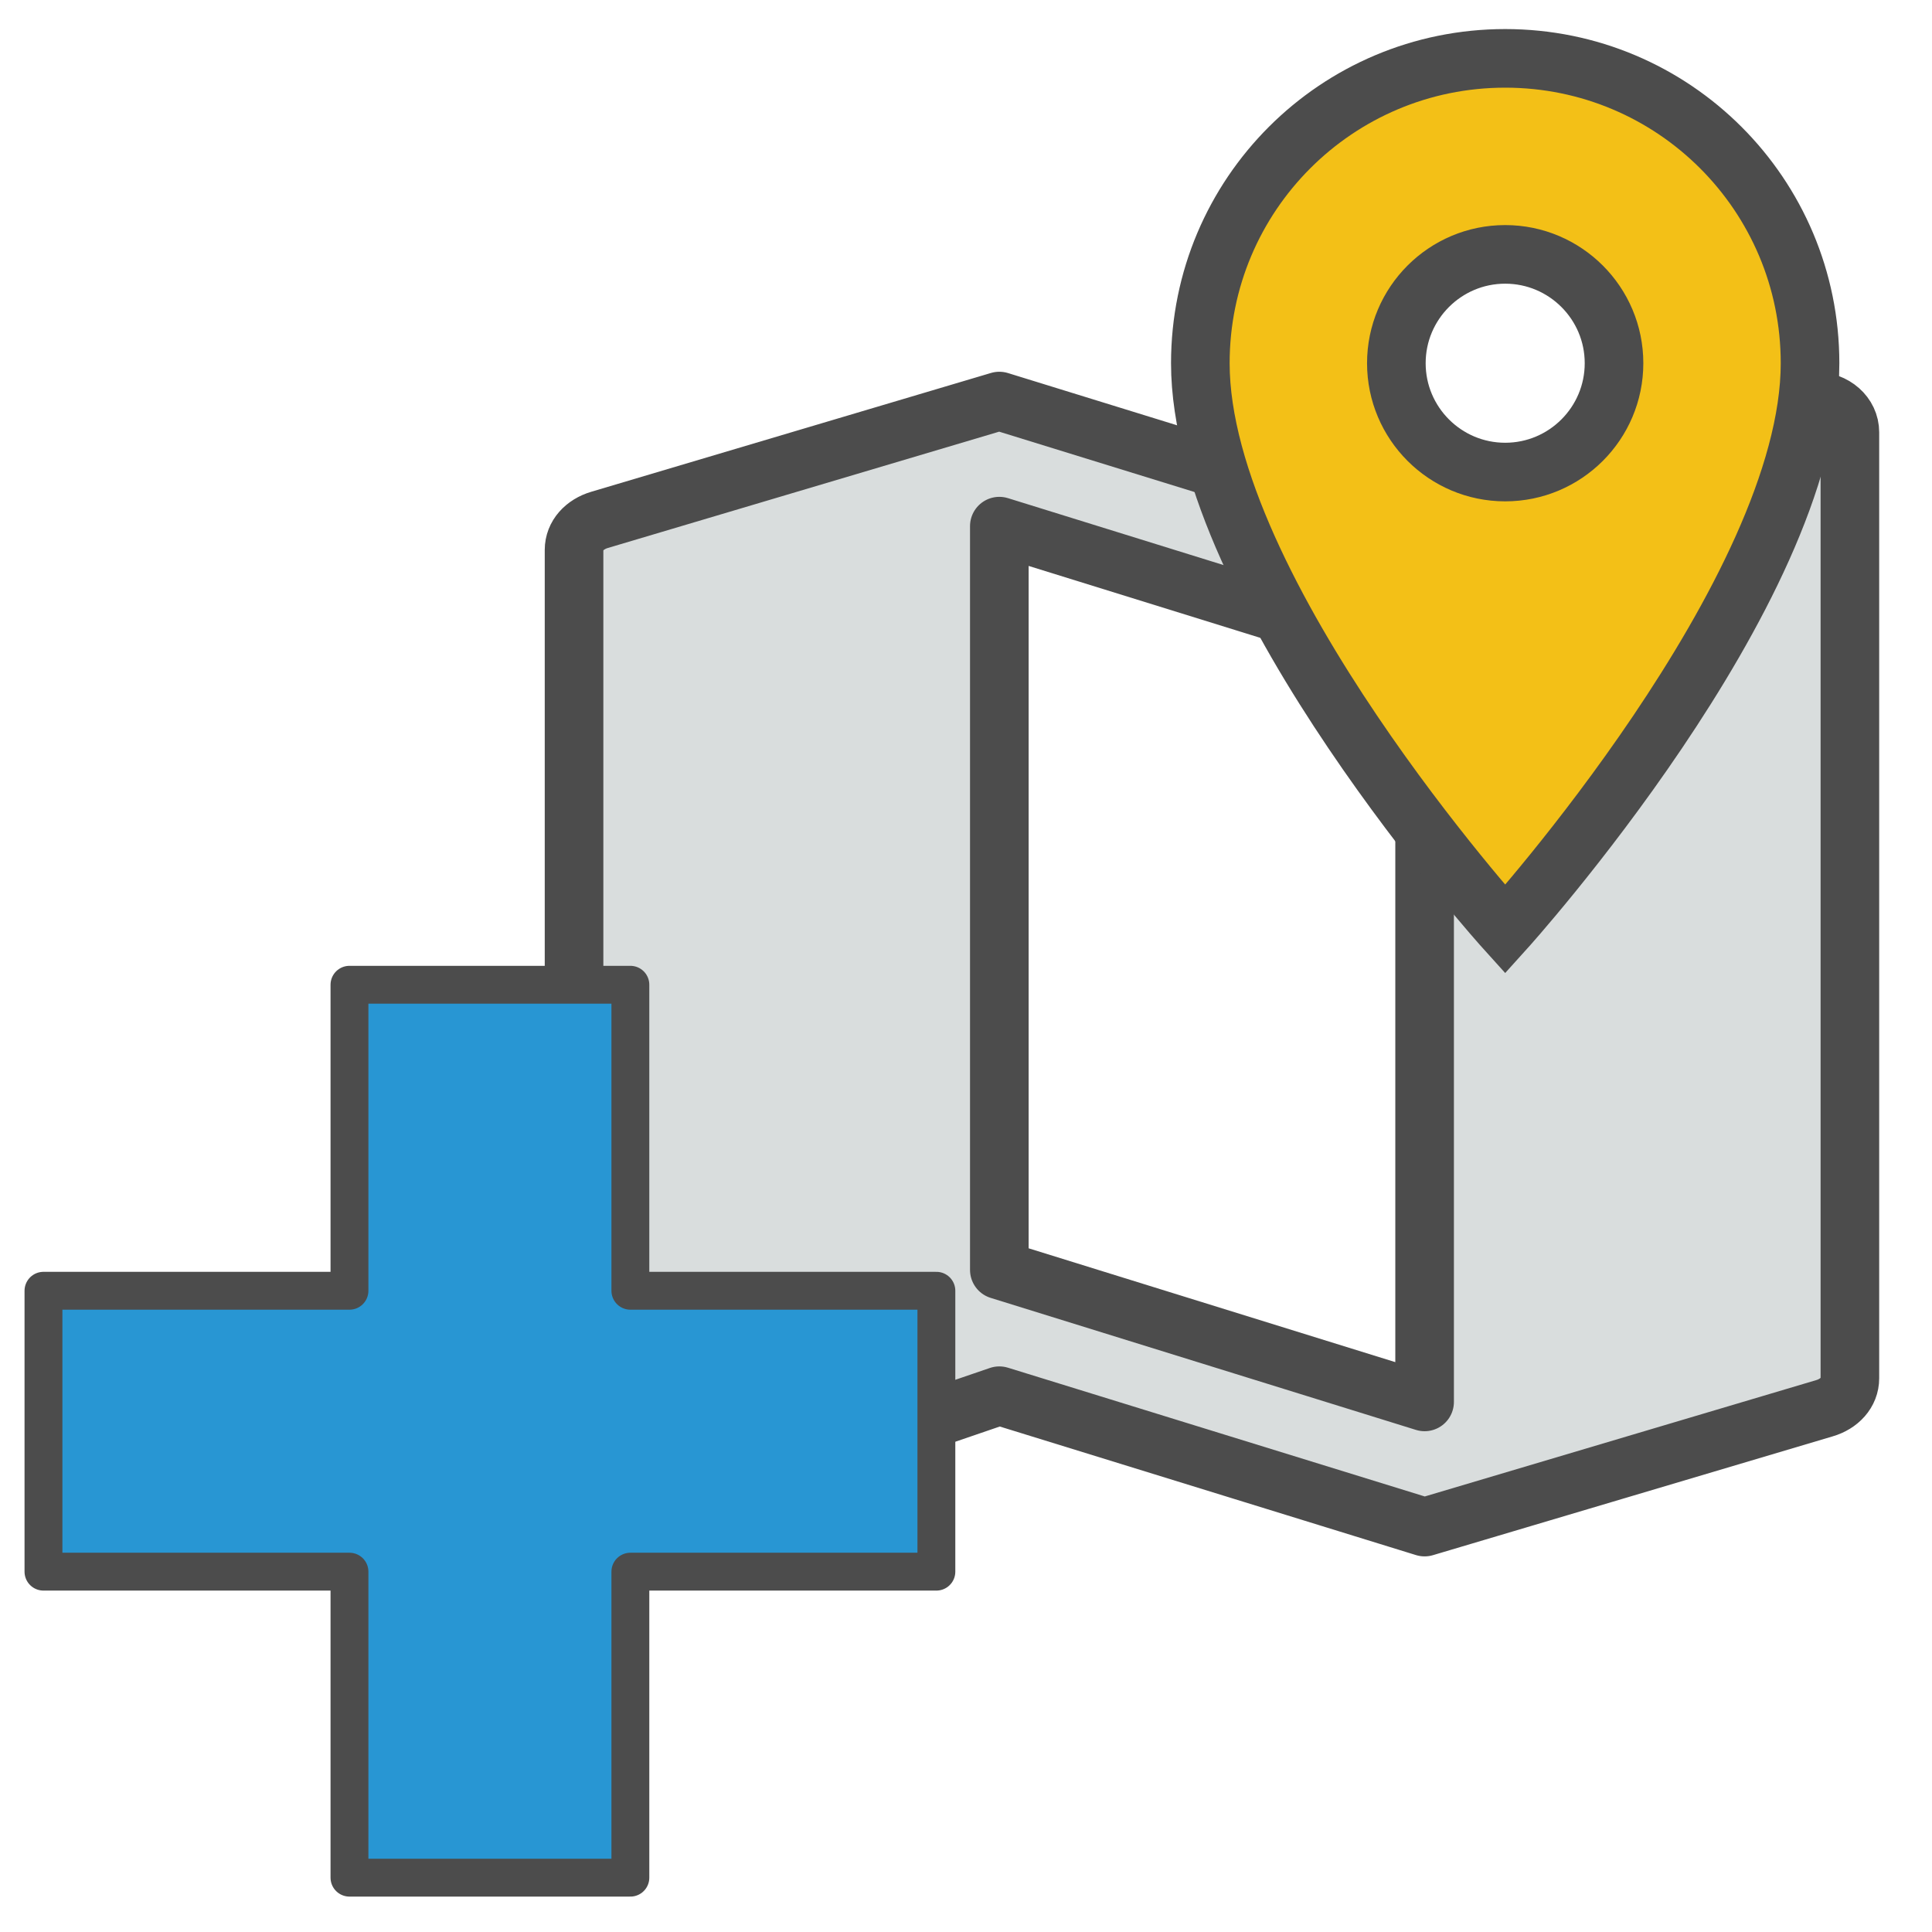 <?xml version="1.0" encoding="UTF-8" standalone="no"?>
<svg
   class="MuiSvgIcon-root MuiSvgIcon-fontSizeMedium MuiBox-root css-uqopch"
   focusable="false"
   aria-hidden="true"
   viewBox="0 0 24 24"
   data-testid="FileOpenIcon"
   version="1.1"
   id="svg1"
   width="576"
   height="576"
   sodipodi:docname="sqAdd.svg"
   inkscape:version="1.2.2 (b0a8486541, 2022-12-01)"
   xmlns:inkscape="http://www.inkscape.org/namespaces/inkscape"
   xmlns:sodipodi="http://sodipodi.sourceforge.net/DTD/sodipodi-0.dtd"
   xmlns="http://www.w3.org/2000/svg"
   xmlns:svg="http://www.w3.org/2000/svg">
  <sodipodi:namedview
     id="namedview6"
     pagecolor="#ffffff"
     bordercolor="#000000"
     borderopacity="0.25"
     inkscape:showpageshadow="2"
     inkscape:pageopacity="0.0"
     inkscape:pagecheckerboard="0"
     inkscape:deskcolor="#d1d1d1"
     showgrid="false"
     inkscape:zoom="1.2899306"
     inkscape:cx="296.9152"
     inkscape:cy="293.42664"
     inkscape:window-width="1351"
     inkscape:window-height="928"
     inkscape:window-x="2371"
     inkscape:window-y="45"
     inkscape:window-maximized="0"
     inkscape:current-layer="svg1" />
  <defs
     id="defs1" />
  <path
     d="M 22.54,4.982 22.399,5.005 17.697,6.614 12.414,4.982 7.448,6.458 C 7.263,6.513 7.131,6.653 7.131,6.831 V 18.581 c 0,0.218 0.194,0.389 0.44,0.389 l 0.141,-0.023 4.702,-1.609 5.283,1.632 4.966,-1.476 c 0.185,-0.054 0.317,-0.194 0.317,-0.373 V 5.37 c 0,-0.218 -0.194,-0.389 -0.44,-0.389 M 17.697,17.415 12.414,15.775 V 6.536 l 5.283,1.64 z"
     id="path980"
     style="fill:#d9dddd;fill-opacity:1;stroke:#4c4c4c;stroke-width:0.728;stroke-linecap:round;stroke-linejoin:round;stroke-dasharray:none;stroke-opacity:1" />
  <path
     d="m 18.698,0.725 c -2.093,0 -3.787,1.693 -3.787,3.787 0,2.84 3.787,7.032 3.787,7.032 0,0 3.787,-4.192 3.787,-7.032 0,-2.093 -1.693,-3.787 -3.787,-3.787 m 0,5.139 c -0.746,0 -1.352,-0.606 -1.352,-1.352 0,-0.746 0.606,-1.352 1.352,-1.352 0.746,0 1.352,0.606 1.352,1.352 0,0.746 -0.606,1.352 -1.352,1.352"
     id="path1075"
     style="fill:#f3c017;fill-opacity:1;stroke:#4c4c4c;stroke-width:0.728;stroke-dasharray:none;stroke-opacity:1" />
  <polygon
     points="39.72,24.28 39.72,7.46 24.28,7.46 24.28,24.28 7.46,24.28 7.46,39.72 24.28,39.72 24.28,56.54 39.72,56.54 39.72,39.72 56.54,39.72 56.54,24.28 "
     style="fill:#2896d3;stroke:#4c4c4c;stroke-width:2.081;stroke-linecap:round;stroke-linejoin:round;stroke-dasharray:none;stroke-opacity:1"
     id="polygon845"
     transform="matrix(0.226,0,0,0.226,-1.146,10.547)" />
</svg>
